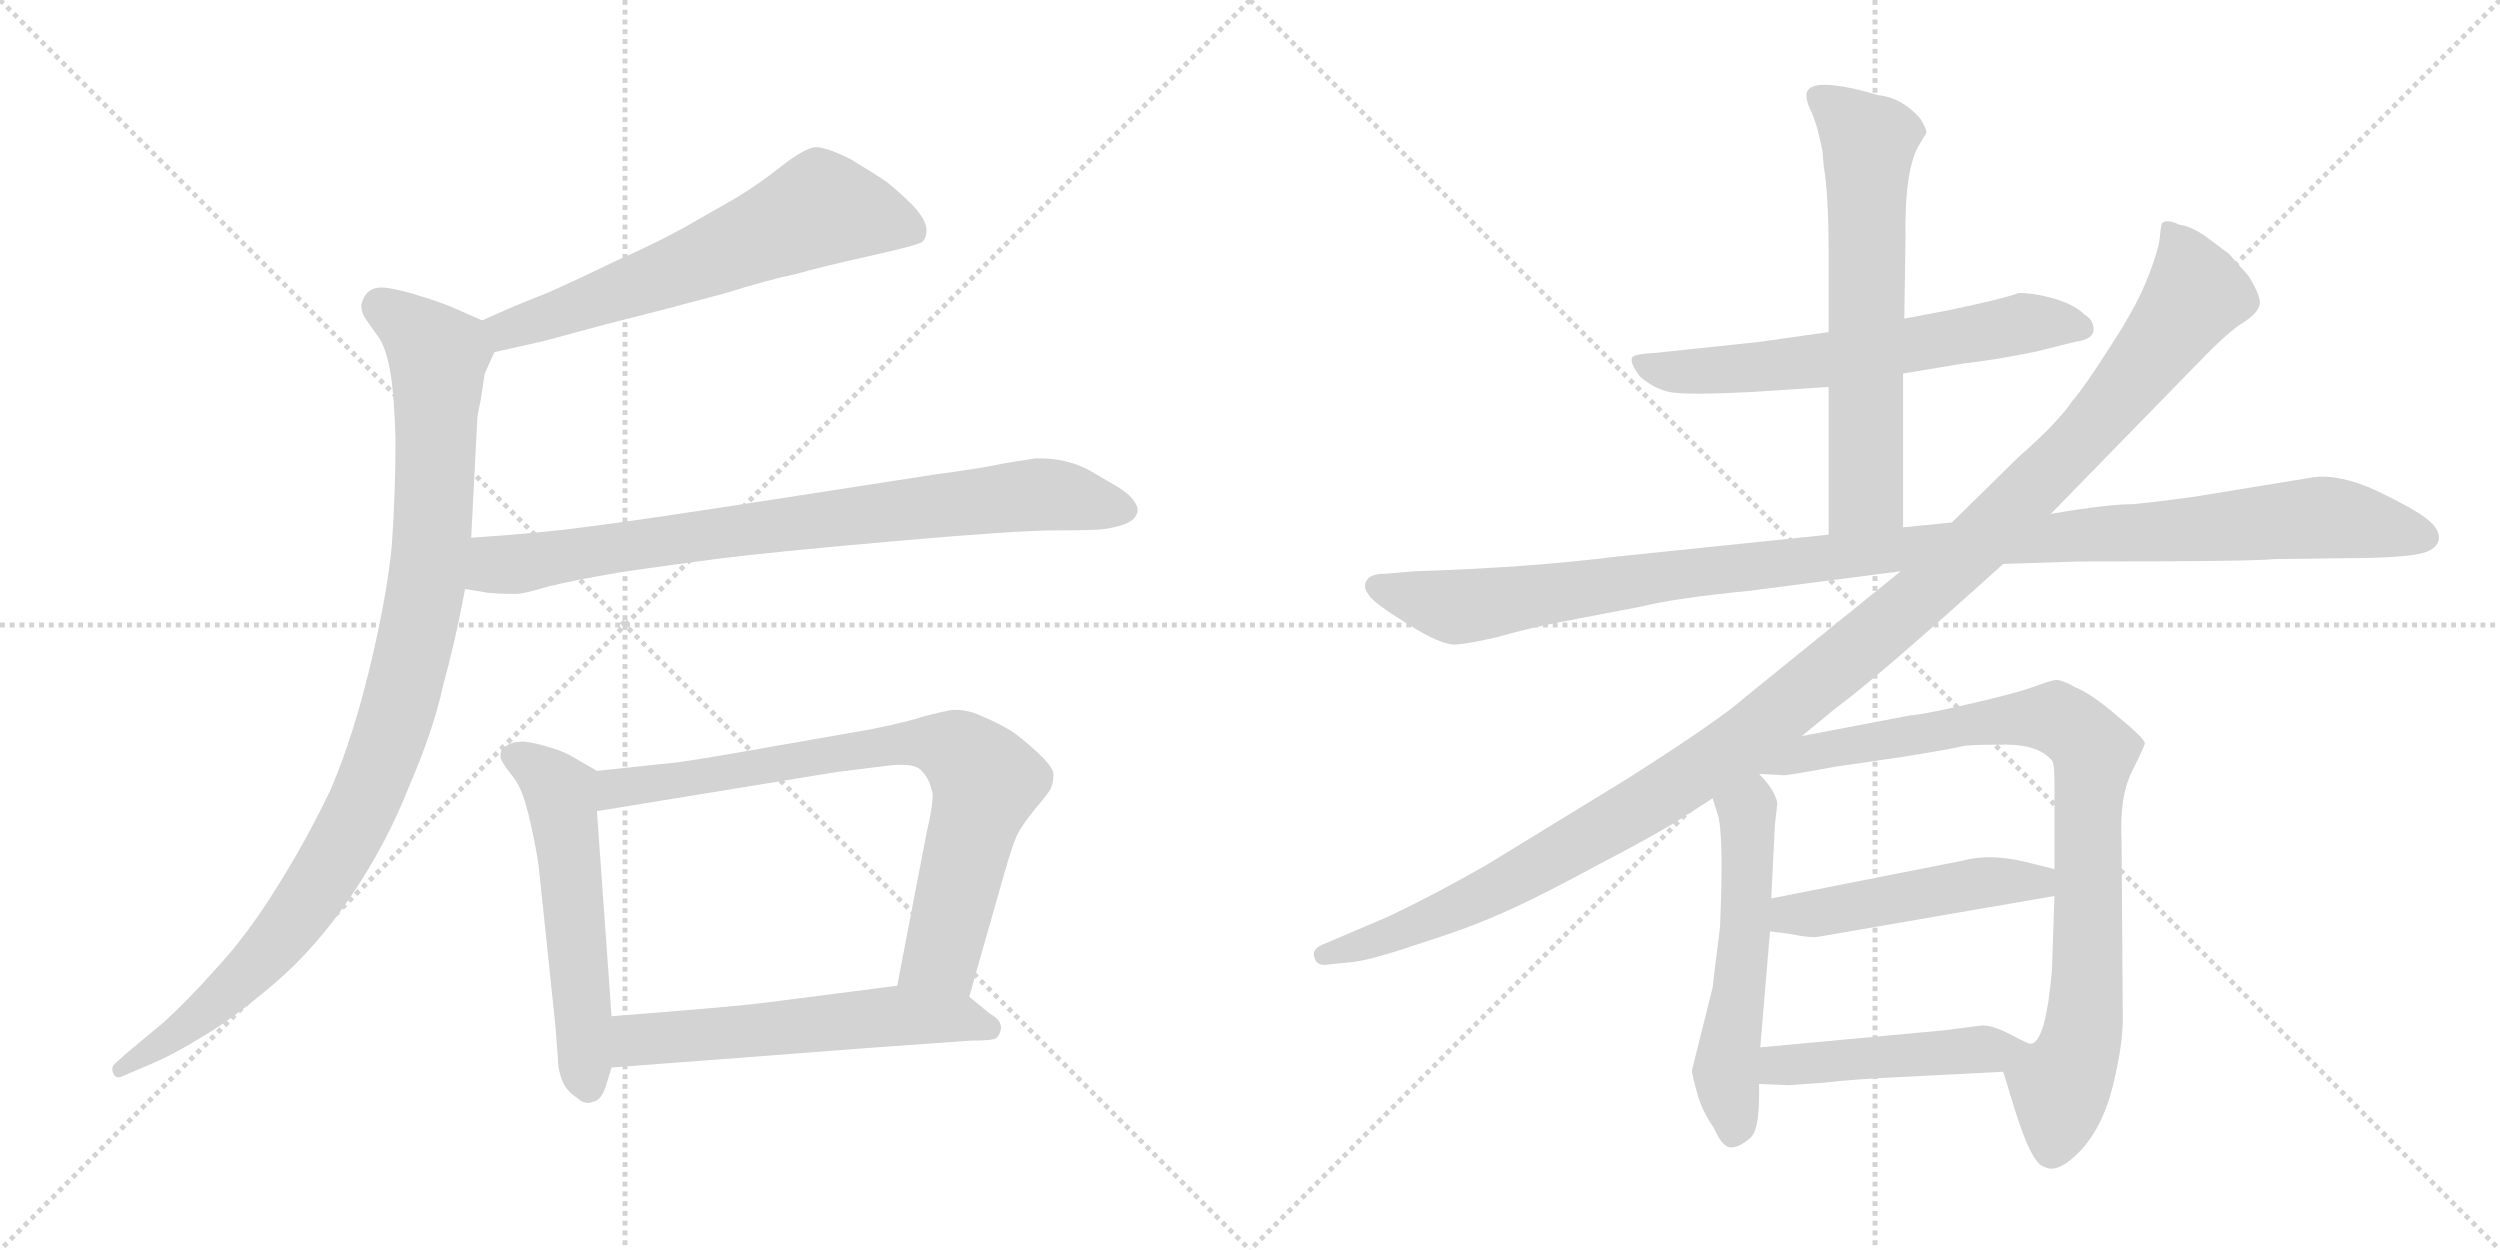 <svg version="1.1" viewBox="0 0 2048 1024" xmlns="http://www.w3.org/2000/svg">
  <g stroke="lightgray" stroke-dasharray="1,1" stroke-width="1" transform="scale(4, 4)">
    <line x1="0" y1="0" x2="256" y2="256"></line>
    <line x1="256" y1="0" x2="0" y2="256"></line>
    <line x1="128" y1="0" x2="128" y2="256"></line>
    <line x1="0" y1="128" x2="256" y2="128"></line>
    <line x1="256" y1="0" x2="512" y2="256"></line>
    <line x1="512" y1="0" x2="256" y2="256"></line>
    <line x1="384" y1="0" x2="384" y2="256"></line>
    <line x1="256" y1="128" x2="512" y2="128"></line>
  </g>
<g transform="scale(1, -1) translate(0, -850)">
   <style type="text/css">
    @keyframes keyframes0 {
      from {
       stroke: black;
       stroke-dashoffset: 621;
       stroke-width: 128;
       }
       67% {
       animation-timing-function: step-end;
       stroke: black;
       stroke-dashoffset: 0;
       stroke-width: 128;
       }
       to {
       stroke: black;
       stroke-width: 1024;
       }
       }
       #make-me-a-hanzi-animation-0 {
         animation: keyframes0 0.755s both;
         animation-delay: 0s;
         animation-timing-function: linear;
       }
    @keyframes keyframes1 {
      from {
       stroke: black;
       stroke-dashoffset: 995;
       stroke-width: 128;
       }
       76% {
       animation-timing-function: step-end;
       stroke: black;
       stroke-dashoffset: 0;
       stroke-width: 128;
       }
       to {
       stroke: black;
       stroke-width: 1024;
       }
       }
       #make-me-a-hanzi-animation-1 {
         animation: keyframes1 1.06s both;
         animation-delay: 0.755s;
         animation-timing-function: linear;
       }
    @keyframes keyframes2 {
      from {
       stroke: black;
       stroke-dashoffset: 802;
       stroke-width: 128;
       }
       72% {
       animation-timing-function: step-end;
       stroke: black;
       stroke-dashoffset: 0;
       stroke-width: 128;
       }
       to {
       stroke: black;
       stroke-width: 1024;
       }
       }
       #make-me-a-hanzi-animation-2 {
         animation: keyframes2 0.903s both;
         animation-delay: 1.815s;
         animation-timing-function: linear;
       }
    @keyframes keyframes3 {
      from {
       stroke: black;
       stroke-dashoffset: 550;
       stroke-width: 128;
       }
       64% {
       animation-timing-function: step-end;
       stroke: black;
       stroke-dashoffset: 0;
       stroke-width: 128;
       }
       to {
       stroke: black;
       stroke-width: 1024;
       }
       }
       #make-me-a-hanzi-animation-3 {
         animation: keyframes3 0.698s both;
         animation-delay: 2.718s;
         animation-timing-function: linear;
       }
    @keyframes keyframes4 {
      from {
       stroke: black;
       stroke-dashoffset: 769;
       stroke-width: 128;
       }
       71% {
       animation-timing-function: step-end;
       stroke: black;
       stroke-dashoffset: 0;
       stroke-width: 128;
       }
       to {
       stroke: black;
       stroke-width: 1024;
       }
       }
       #make-me-a-hanzi-animation-4 {
         animation: keyframes4 0.876s both;
         animation-delay: 3.415s;
         animation-timing-function: linear;
       }
    @keyframes keyframes5 {
      from {
       stroke: black;
       stroke-dashoffset: 568;
       stroke-width: 128;
       }
       65% {
       animation-timing-function: step-end;
       stroke: black;
       stroke-dashoffset: 0;
       stroke-width: 128;
       }
       to {
       stroke: black;
       stroke-width: 1024;
       }
       }
       #make-me-a-hanzi-animation-5 {
         animation: keyframes5 0.712s both;
         animation-delay: 4.291s;
         animation-timing-function: linear;
       }
    @keyframes keyframes6 {
      from {
       stroke: black;
       stroke-dashoffset: 624;
       stroke-width: 128;
       }
       67% {
       animation-timing-function: step-end;
       stroke: black;
       stroke-dashoffset: 0;
       stroke-width: 128;
       }
       to {
       stroke: black;
       stroke-width: 1024;
       }
       }
       #make-me-a-hanzi-animation-6 {
         animation: keyframes6 0.758s both;
         animation-delay: 5.003s;
         animation-timing-function: linear;
       }
    @keyframes keyframes7 {
      from {
       stroke: black;
       stroke-dashoffset: 636;
       stroke-width: 128;
       }
       67% {
       animation-timing-function: step-end;
       stroke: black;
       stroke-dashoffset: 0;
       stroke-width: 128;
       }
       to {
       stroke: black;
       stroke-width: 1024;
       }
       }
       #make-me-a-hanzi-animation-7 {
         animation: keyframes7 0.768s both;
         animation-delay: 5.761s;
         animation-timing-function: linear;
       }
    @keyframes keyframes8 {
      from {
       stroke: black;
       stroke-dashoffset: 1120;
       stroke-width: 128;
       }
       78% {
       animation-timing-function: step-end;
       stroke: black;
       stroke-dashoffset: 0;
       stroke-width: 128;
       }
       to {
       stroke: black;
       stroke-width: 1024;
       }
       }
       #make-me-a-hanzi-animation-8 {
         animation: keyframes8 1.161s both;
         animation-delay: 6.529s;
         animation-timing-function: linear;
       }
    @keyframes keyframes9 {
      from {
       stroke: black;
       stroke-dashoffset: 1222;
       stroke-width: 128;
       }
       80% {
       animation-timing-function: step-end;
       stroke: black;
       stroke-dashoffset: 0;
       stroke-width: 128;
       }
       to {
       stroke: black;
       stroke-width: 1024;
       }
       }
       #make-me-a-hanzi-animation-9 {
         animation: keyframes9 1.244s both;
         animation-delay: 7.69s;
         animation-timing-function: linear;
       }
    @keyframes keyframes10 {
      from {
       stroke: black;
       stroke-dashoffset: 543;
       stroke-width: 128;
       }
       64% {
       animation-timing-function: step-end;
       stroke: black;
       stroke-dashoffset: 0;
       stroke-width: 128;
       }
       to {
       stroke: black;
       stroke-width: 1024;
       }
       }
       #make-me-a-hanzi-animation-10 {
         animation: keyframes10 0.692s both;
         animation-delay: 8.935s;
         animation-timing-function: linear;
       }
    @keyframes keyframes11 {
      from {
       stroke: black;
       stroke-dashoffset: 860;
       stroke-width: 128;
       }
       74% {
       animation-timing-function: step-end;
       stroke: black;
       stroke-dashoffset: 0;
       stroke-width: 128;
       }
       to {
       stroke: black;
       stroke-width: 1024;
       }
       }
       #make-me-a-hanzi-animation-11 {
         animation: keyframes11 0.95s both;
         animation-delay: 9.627s;
         animation-timing-function: linear;
       }
    @keyframes keyframes12 {
      from {
       stroke: black;
       stroke-dashoffset: 482;
       stroke-width: 128;
       }
       61% {
       animation-timing-function: step-end;
       stroke: black;
       stroke-dashoffset: 0;
       stroke-width: 128;
       }
       to {
       stroke: black;
       stroke-width: 1024;
       }
       }
       #make-me-a-hanzi-animation-12 {
         animation: keyframes12 0.642s both;
         animation-delay: 10.576s;
         animation-timing-function: linear;
       }
    @keyframes keyframes13 {
      from {
       stroke: black;
       stroke-dashoffset: 463;
       stroke-width: 128;
       }
       60% {
       animation-timing-function: step-end;
       stroke: black;
       stroke-dashoffset: 0;
       stroke-width: 128;
       }
       to {
       stroke: black;
       stroke-width: 1024;
       }
       }
       #make-me-a-hanzi-animation-13 {
         animation: keyframes13 0.627s both;
         animation-delay: 11.219s;
         animation-timing-function: linear;
       }
</style>
<path d="M 405.0 561.5 L 445.0 570.5 L 497.0 584.5 L 548.0 597.5 Q 555.0 599.5 593.0 609.5 Q 632.0 621.5 652.0 625.5 Q 673.0 631.5 709.0 639.5 L 735.0 645.5 Q 751.0 649.5 755.0 651.5 Q 759.0 654.5 759.0 661.5 Q 759.0 669.5 748.0 681.5 Q 737.0 692.5 727.0 700.5 Q 717.0 707.5 697.0 719.5 Q 677.0 729.5 668.0 729.5 Q 659.0 728.5 641.0 714.5 Q 622.0 699.5 604.0 688.5 L 562.0 664.5 Q 539.0 651.5 505.0 636.5 Q 472.0 620.5 447.0 609.5 Q 421.0 599.5 395.0 587.5 C 368.0 575.5 376.0 554.5 405.0 561.5 Z" fill="lightgray"></path> 
<path d="M 395.0 587.5 L 370.0 598.5 Q 355.0 604.5 344.0 607.5 Q 332.0 611.5 321.0 613.5 Q 316.0 614.5 313.0 614.5 Q 307.0 614.5 304.0 612.5 Q 299.0 609.5 297.0 603.5 Q 296.0 601.5 296.0 599.5 Q 296.0 594.5 299.0 589.5 L 311.0 572.5 Q 317.0 562.5 320.0 543.5 Q 323.0 525.5 324.0 489.5 Q 324.0 446.5 321.0 403.5 Q 317.0 361.5 303.0 303.5 Q 289.0 245.5 271.0 203.5 Q 251.0 161.5 227.0 123.5 Q 203.0 84.5 177.0 56.5 Q 153.0 29.5 134.0 12.5 L 104.0 -12.5 L 94.0 -21.5 Q 92.0 -23.5 92.0 -25.5 Q 92.0 -27.5 93.0 -29.5 Q 94.0 -32.5 97.0 -32.5 Q 99.0 -32.5 103.0 -30.5 L 124.0 -21.5 Q 143.0 -13.5 167.0 1.5 Q 191.0 15.5 225.0 44.5 Q 259.0 73.5 288.0 116.5 Q 317.0 159.5 335.0 205.5 Q 355.0 251.5 363.0 288.5 Q 373.0 324.5 381.0 367.5 L 386.0 409.5 L 391.0 506.5 Q 391.0 509.5 394.0 523.5 Q 396.0 537.5 397.0 543.5 Q 399.0 548.5 405.0 561.5 C 412.0 579.5 412.0 579.5 395.0 587.5 Z" fill="lightgray"></path> 
<path d="M 381.0 367.5 L 399.0 364.5 Q 408.0 363.5 416.0 363.5 L 423.0 363.5 Q 429.0 363.5 449.0 369.5 Q 469.0 374.5 510.0 381.5 Q 551.0 387.5 590.0 392.5 Q 629.0 397.5 731.0 406.5 Q 833.0 415.5 864.0 415.5 Q 896.0 415.5 904.0 416.5 Q 912.0 417.5 921.0 420.5 Q 929.0 423.5 931.0 428.5 Q 932.0 430.5 932.0 431.5 Q 932.0 435.5 929.0 439.5 Q 925.0 445.5 915.0 451.5 L 891.0 465.5 Q 873.0 474.5 852.0 474.5 L 848.0 474.5 Q 841.0 473.5 823.0 470.5 Q 805.0 466.5 767.0 461.5 L 638.0 441.5 Q 515.0 422.5 481.0 418.5 Q 446.0 413.5 386.0 409.5 C 356.0 407.5 351.0 372.5 381.0 367.5 Z" fill="lightgray"></path> 
<path d="M 489.0 218.5 L 470.0 229.5 Q 462.0 234.5 451.0 237.5 Q 439.0 241.5 429.0 242.5 Q 419.0 242.5 414.0 238.5 Q 410.0 236.5 410.0 231.5 L 410.0 229.5 Q 411.0 225.5 418.0 216.5 Q 425.0 208.5 429.0 196.5 Q 433.0 184.5 437.0 164.5 Q 441.0 145.5 442.0 133.5 L 455.0 9.5 L 457.0 -16.5 Q 457.0 -26.5 461.0 -36.5 Q 465.0 -44.5 473.0 -49.5 Q 477.0 -53.5 482.0 -53.5 Q 484.0 -53.5 486.0 -52.5 Q 493.0 -51.5 497.0 -37.5 L 501.0 -24.5 L 501.0 17.5 L 489.0 185.5 C 487.0 215.5 491.0 217.5 489.0 218.5 Z" fill="lightgray"></path> 
<path d="M 794.0 33.5 L 823.0 135.5 Q 829.0 156.5 833.0 165.5 Q 838.0 175.5 849.0 188.5 Q 860.0 201.5 861.0 204.5 Q 863.0 209.5 863.0 215.5 Q 863.0 221.5 850.0 233.5 Q 837.0 245.5 828.0 251.5 Q 818.0 257.5 804.0 263.5 Q 793.0 268.5 783.0 268.5 L 780.0 268.5 Q 774.0 267.5 758.0 263.5 Q 743.0 258.5 713.0 252.5 L 633.0 238.5 Q 583.0 229.5 555.0 225.5 L 489.0 218.5 C 459.0 215.5 459.0 180.5 489.0 185.5 L 685.0 217.5 L 725.0 222.5 Q 732.0 223.5 738.0 223.5 Q 751.0 223.5 755.0 218.5 Q 761.0 212.5 763.0 203.5 Q 764.0 201.5 764.0 198.5 Q 764.0 188.5 759.0 167.5 L 735.0 42.5 C 729.0 13.5 786.0 4.5 794.0 33.5 Z" fill="lightgray"></path> 
<path d="M 501.0 -24.5 L 607.0 -16.5 L 711.0 -8.5 L 795.0 -2.5 Q 813.0 -2.5 816.0 -0.5 Q 819.0 1.5 820.0 7.5 L 820.0 8.5 Q 820.0 14.5 811.0 19.5 L 794.0 33.5 C 777.0 47.5 765.0 46.5 735.0 42.5 L 626.0 28.5 Q 603.0 25.5 501.0 17.5 C 471.0 15.5 471.0 -26.5 501.0 -24.5 Z" fill="lightgray"></path> 
<path d="M 1559.0 544.0 L 1607.0 552.0 Q 1634.0 555.0 1668.0 562.0 L 1700.0 570.0 Q 1715.0 572.0 1715.0 580.0 Q 1715.0 588.0 1708.0 592.0 Q 1700.0 600.0 1684.0 605.0 Q 1667.0 610.0 1654.0 610.0 Q 1640.0 605.0 1597.0 596.0 L 1560.0 589.0 L 1498.0 578.0 L 1442.0 570.0 L 1357.0 561.0 Q 1338.0 560.0 1337.0 557.0 Q 1335.0 553.0 1343.0 542.0 Q 1354.0 532.0 1367.0 529.0 Q 1380.0 526.0 1437.0 529.0 L 1498.0 533.0 L 1559.0 544.0 Z" fill="lightgray"></path> 
<path d="M 1559.0 418.0 L 1559.0 544.0 L 1560.0 589.0 L 1561.0 654.0 Q 1560.0 711.0 1572.0 731.0 L 1578.0 741.0 Q 1579.0 743.0 1573.0 753.0 Q 1558.0 770.0 1539.0 772.0 Q 1484.0 788.0 1480.0 774.0 Q 1479.0 768.0 1484.0 758.0 Q 1489.0 747.0 1493.0 726.0 L 1494.0 714.0 Q 1498.0 690.0 1498.0 644.0 L 1498.0 578.0 L 1498.0 533.0 L 1498.0 412.0 C 1498.0 382.0 1559.0 388.0 1559.0 418.0 Z" fill="lightgray"></path> 
<path d="M 1641.0 388.0 L 1702.0 390.0 Q 1847.0 390.0 1863.0 392.0 L 1943.0 393.0 Q 1978.0 394.0 1988.0 398.0 Q 1998.0 402.0 1998.0 410.0 Q 1998.0 417.0 1988.0 425.0 Q 1978.0 433.0 1947.0 448.0 Q 1916.0 462.0 1895.0 459.0 L 1797.0 443.0 Q 1776.0 440.0 1748.0 437.0 Q 1726.0 437.0 1680.0 429.0 L 1599.0 422.0 L 1559.0 418.0 L 1498.0 412.0 L 1324.0 394.0 Q 1253.0 385.0 1158.0 382.0 L 1135.0 380.0 Q 1123.0 380.0 1120.0 375.0 Q 1116.0 370.0 1121.0 363.0 Q 1125.0 356.0 1153.0 339.0 Q 1181.0 321.0 1193.0 322.0 Q 1205.0 323.0 1226.0 328.0 Q 1255.0 336.0 1276.0 340.0 L 1344.0 353.0 Q 1372.0 360.0 1433.0 366.0 L 1557.0 382.0 L 1641.0 388.0 Z" fill="lightgray"></path> 
<path d="M 1476.0 247.0 L 1504.0 270.0 Q 1537.0 294.0 1641.0 388.0 L 1680.0 429.0 L 1800.0 552.0 Q 1826.0 579.0 1838.0 586.0 Q 1849.0 593.0 1851.0 600.0 Q 1853.0 606.0 1842.0 624.0 L 1826.0 642.0 L 1806.0 657.0 Q 1794.0 665.0 1785.0 666.0 Q 1775.0 671.0 1771.0 667.0 Q 1770.0 664.0 1769.0 653.0 Q 1767.0 641.0 1758.0 619.0 Q 1749.0 597.0 1728.0 565.0 Q 1707.0 532.0 1698.0 522.0 Q 1686.0 504.0 1654.0 476.0 L 1599.0 422.0 L 1557.0 382.0 L 1431.0 280.0 Q 1410.0 261.0 1333.0 212.0 L 1217.0 141.0 Q 1175.0 117.0 1137.0 99.0 L 1083.0 76.0 Q 1074.0 72.0 1077.0 65.0 Q 1079.0 58.0 1089.0 60.0 L 1109.0 62.0 Q 1125.0 64.0 1166.0 78.0 Q 1207.0 91.0 1235.0 104.0 Q 1262.0 116.0 1310.0 142.0 Q 1358.0 167.0 1378.0 180.0 L 1403.0 196.0 L 1441.0 216.0 L 1476.0 247.0 Z" fill="lightgray"></path> 
<path d="M 1403.0 196.0 L 1408.0 180.0 Q 1412.0 159.0 1409.0 90.0 Q 1403.0 43.0 1403.0 41.0 L 1386.0 -27.0 Q 1386.0 -30.0 1391.0 -48.0 Q 1395.0 -61.0 1404.0 -74.0 Q 1411.0 -90.0 1418.0 -90.0 Q 1425.0 -90.0 1434.0 -82.0 Q 1442.0 -75.0 1441.0 -38.0 L 1442.0 -8.0 L 1450.0 87.0 L 1451.0 114.0 L 1454.0 174.0 L 1456.0 192.0 Q 1454.0 203.0 1441.0 216.0 C 1421.0 238.0 1394.0 225.0 1403.0 196.0 Z" fill="lightgray"></path> 
<path d="M 1641.0 -28.0 L 1649.0 -54.0 Q 1664.0 -104.0 1675.0 -106.0 Q 1686.0 -112.0 1705.0 -92.0 Q 1723.0 -72.0 1731.0 -39.0 Q 1739.0 -6.0 1739.0 15.0 L 1738.0 160.0 Q 1736.0 198.0 1747.0 219.0 Q 1757.0 239.0 1757.0 241.0 Q 1757.0 245.0 1735.0 263.0 Q 1713.0 282.0 1700.0 287.0 Q 1690.0 293.0 1684.0 293.0 Q 1678.0 292.0 1665.0 287.0 Q 1651.0 282.0 1612.0 273.0 Q 1572.0 264.0 1565.0 264.0 L 1476.0 247.0 C 1447.0 241.0 1411.0 218.0 1441.0 216.0 L 1460.0 215.0 Q 1461.0 214.0 1504.0 222.0 L 1559.0 230.0 Q 1602.0 237.0 1609.0 239.0 Q 1616.0 240.0 1643.0 240.0 Q 1669.0 240.0 1680.0 228.0 Q 1683.0 227.0 1683.0 210.0 L 1683.0 138.0 L 1683.0 116.0 L 1681.0 56.0 Q 1676.0 -3.0 1664.0 -5.0 C 1648.0 -30.0 1638.0 -19.0 1641.0 -28.0 Z" fill="lightgray"></path> 
<path d="M 1450.0 87.0 L 1466.0 85.0 Q 1485.0 81.0 1492.0 83.0 L 1683.0 116.0 C 1713.0 121.0 1712.0 131.0 1683.0 138.0 L 1659.0 144.0 Q 1630.0 151.0 1608.0 145.0 L 1451.0 114.0 C 1422.0 108.0 1420.0 91.0 1450.0 87.0 Z" fill="lightgray"></path> 
<path d="M 1441.0 -38.0 L 1465.0 -39.0 L 1494.0 -37.0 Q 1518.0 -34.0 1563.0 -32.0 L 1641.0 -28.0 C 1671.0 -26.0 1692.0 -15.0 1664.0 -5.0 Q 1663.0 -6.0 1648.0 2.0 Q 1633.0 10.0 1624.0 10.0 L 1593.0 6.0 L 1442.0 -8.0 C 1412.0 -11.0 1411.0 -37.0 1441.0 -38.0 Z" fill="lightgray"></path> 
      <clipPath id="make-me-a-hanzi-clip-0">
      <path d="M 405.0 561.5 L 445.0 570.5 L 497.0 584.5 L 548.0 597.5 Q 555.0 599.5 593.0 609.5 Q 632.0 621.5 652.0 625.5 Q 673.0 631.5 709.0 639.5 L 735.0 645.5 Q 751.0 649.5 755.0 651.5 Q 759.0 654.5 759.0 661.5 Q 759.0 669.5 748.0 681.5 Q 737.0 692.5 727.0 700.5 Q 717.0 707.5 697.0 719.5 Q 677.0 729.5 668.0 729.5 Q 659.0 728.5 641.0 714.5 Q 622.0 699.5 604.0 688.5 L 562.0 664.5 Q 539.0 651.5 505.0 636.5 Q 472.0 620.5 447.0 609.5 Q 421.0 599.5 395.0 587.5 C 368.0 575.5 376.0 554.5 405.0 561.5 Z" fill="lightgray"></path>
      </clipPath>
      <path clip-path="url(#make-me-a-hanzi-clip-0)" d="M 748.0 660.5 L 672.0 679.5 L 460.0 593.5 L 415.0 579.5 L 405.0 583.5 " fill="none" id="make-me-a-hanzi-animation-0" stroke-dasharray="493 986" stroke-linecap="round"></path>

      <clipPath id="make-me-a-hanzi-clip-1">
      <path d="M 395.0 587.5 L 370.0 598.5 Q 355.0 604.5 344.0 607.5 Q 332.0 611.5 321.0 613.5 Q 316.0 614.5 313.0 614.5 Q 307.0 614.5 304.0 612.5 Q 299.0 609.5 297.0 603.5 Q 296.0 601.5 296.0 599.5 Q 296.0 594.5 299.0 589.5 L 311.0 572.5 Q 317.0 562.5 320.0 543.5 Q 323.0 525.5 324.0 489.5 Q 324.0 446.5 321.0 403.5 Q 317.0 361.5 303.0 303.5 Q 289.0 245.5 271.0 203.5 Q 251.0 161.5 227.0 123.5 Q 203.0 84.5 177.0 56.5 Q 153.0 29.5 134.0 12.5 L 104.0 -12.5 L 94.0 -21.5 Q 92.0 -23.5 92.0 -25.5 Q 92.0 -27.5 93.0 -29.5 Q 94.0 -32.5 97.0 -32.5 Q 99.0 -32.5 103.0 -30.5 L 124.0 -21.5 Q 143.0 -13.5 167.0 1.5 Q 191.0 15.5 225.0 44.5 Q 259.0 73.5 288.0 116.5 Q 317.0 159.5 335.0 205.5 Q 355.0 251.5 363.0 288.5 Q 373.0 324.5 381.0 367.5 L 386.0 409.5 L 391.0 506.5 Q 391.0 509.5 394.0 523.5 Q 396.0 537.5 397.0 543.5 Q 399.0 548.5 405.0 561.5 C 412.0 579.5 412.0 579.5 395.0 587.5 Z" fill="lightgray"></path>
      </clipPath>
      <path clip-path="url(#make-me-a-hanzi-clip-1)" d="M 310.0 598.5 L 359.0 558.5 L 354.0 406.5 L 341.0 326.5 L 321.0 252.5 L 283.0 161.5 L 234.0 87.5 L 154.0 9.5 L 98.0 -26.5 " fill="none" id="make-me-a-hanzi-animation-1" stroke-dasharray="867 1734" stroke-linecap="round"></path>

      <clipPath id="make-me-a-hanzi-clip-2">
      <path d="M 381.0 367.5 L 399.0 364.5 Q 408.0 363.5 416.0 363.5 L 423.0 363.5 Q 429.0 363.5 449.0 369.5 Q 469.0 374.5 510.0 381.5 Q 551.0 387.5 590.0 392.5 Q 629.0 397.5 731.0 406.5 Q 833.0 415.5 864.0 415.5 Q 896.0 415.5 904.0 416.5 Q 912.0 417.5 921.0 420.5 Q 929.0 423.5 931.0 428.5 Q 932.0 430.5 932.0 431.5 Q 932.0 435.5 929.0 439.5 Q 925.0 445.5 915.0 451.5 L 891.0 465.5 Q 873.0 474.5 852.0 474.5 L 848.0 474.5 Q 841.0 473.5 823.0 470.5 Q 805.0 466.5 767.0 461.5 L 638.0 441.5 Q 515.0 422.5 481.0 418.5 Q 446.0 413.5 386.0 409.5 C 356.0 407.5 351.0 372.5 381.0 367.5 Z" fill="lightgray"></path>
      </clipPath>
      <path clip-path="url(#make-me-a-hanzi-clip-2)" d="M 387.0 373.5 L 404.0 386.5 L 823.0 442.5 L 857.0 445.5 L 923.0 432.5 " fill="none" id="make-me-a-hanzi-animation-2" stroke-dasharray="674 1348" stroke-linecap="round"></path>

      <clipPath id="make-me-a-hanzi-clip-3">
      <path d="M 489.0 218.5 L 470.0 229.5 Q 462.0 234.5 451.0 237.5 Q 439.0 241.5 429.0 242.5 Q 419.0 242.5 414.0 238.5 Q 410.0 236.5 410.0 231.5 L 410.0 229.5 Q 411.0 225.5 418.0 216.5 Q 425.0 208.5 429.0 196.5 Q 433.0 184.5 437.0 164.5 Q 441.0 145.5 442.0 133.5 L 455.0 9.5 L 457.0 -16.5 Q 457.0 -26.5 461.0 -36.5 Q 465.0 -44.5 473.0 -49.5 Q 477.0 -53.5 482.0 -53.5 Q 484.0 -53.5 486.0 -52.5 Q 493.0 -51.5 497.0 -37.5 L 501.0 -24.5 L 501.0 17.5 L 489.0 185.5 C 487.0 215.5 491.0 217.5 489.0 218.5 Z" fill="lightgray"></path>
      </clipPath>
      <path clip-path="url(#make-me-a-hanzi-clip-3)" d="M 420.0 230.5 L 440.0 220.5 L 459.0 200.5 L 481.0 -42.5 " fill="none" id="make-me-a-hanzi-animation-3" stroke-dasharray="422 844" stroke-linecap="round"></path>

      <clipPath id="make-me-a-hanzi-clip-4">
      <path d="M 794.0 33.5 L 823.0 135.5 Q 829.0 156.5 833.0 165.5 Q 838.0 175.5 849.0 188.5 Q 860.0 201.5 861.0 204.5 Q 863.0 209.5 863.0 215.5 Q 863.0 221.5 850.0 233.5 Q 837.0 245.5 828.0 251.5 Q 818.0 257.5 804.0 263.5 Q 793.0 268.5 783.0 268.5 L 780.0 268.5 Q 774.0 267.5 758.0 263.5 Q 743.0 258.5 713.0 252.5 L 633.0 238.5 Q 583.0 229.5 555.0 225.5 L 489.0 218.5 C 459.0 215.5 459.0 180.5 489.0 185.5 L 685.0 217.5 L 725.0 222.5 Q 732.0 223.5 738.0 223.5 Q 751.0 223.5 755.0 218.5 Q 761.0 212.5 763.0 203.5 Q 764.0 201.5 764.0 198.5 Q 764.0 188.5 759.0 167.5 L 735.0 42.5 C 729.0 13.5 786.0 4.5 794.0 33.5 Z" fill="lightgray"></path>
      </clipPath>
      <path clip-path="url(#make-me-a-hanzi-clip-4)" d="M 496.0 191.5 L 505.0 204.5 L 655.0 228.5 L 745.0 241.5 L 782.0 236.5 L 808.0 209.5 L 772.0 68.5 L 744.0 48.5 " fill="none" id="make-me-a-hanzi-animation-4" stroke-dasharray="641 1282" stroke-linecap="round"></path>

      <clipPath id="make-me-a-hanzi-clip-5">
      <path d="M 501.0 -24.5 L 607.0 -16.5 L 711.0 -8.5 L 795.0 -2.5 Q 813.0 -2.5 816.0 -0.5 Q 819.0 1.5 820.0 7.5 L 820.0 8.5 Q 820.0 14.5 811.0 19.5 L 794.0 33.5 C 777.0 47.5 765.0 46.5 735.0 42.5 L 626.0 28.5 Q 603.0 25.5 501.0 17.5 C 471.0 15.5 471.0 -26.5 501.0 -24.5 Z" fill="lightgray"></path>
      </clipPath>
      <path clip-path="url(#make-me-a-hanzi-clip-5)" d="M 508.0 -17.5 L 520.0 -3.5 L 537.0 -0.5 L 739.0 18.5 L 784.0 16.5 L 811.0 7.5 " fill="none" id="make-me-a-hanzi-animation-5" stroke-dasharray="440 880" stroke-linecap="round"></path>

      <clipPath id="make-me-a-hanzi-clip-6">
      <path d="M 1559.0 544.0 L 1607.0 552.0 Q 1634.0 555.0 1668.0 562.0 L 1700.0 570.0 Q 1715.0 572.0 1715.0 580.0 Q 1715.0 588.0 1708.0 592.0 Q 1700.0 600.0 1684.0 605.0 Q 1667.0 610.0 1654.0 610.0 Q 1640.0 605.0 1597.0 596.0 L 1560.0 589.0 L 1498.0 578.0 L 1442.0 570.0 L 1357.0 561.0 Q 1338.0 560.0 1337.0 557.0 Q 1335.0 553.0 1343.0 542.0 Q 1354.0 532.0 1367.0 529.0 Q 1380.0 526.0 1437.0 529.0 L 1498.0 533.0 L 1559.0 544.0 Z" fill="lightgray"></path>
      </clipPath>
      <path clip-path="url(#make-me-a-hanzi-clip-6)" d="M 1341.0 554.0 L 1356.0 547.0 L 1407.0 546.0 L 1517.0 558.0 L 1659.0 585.0 L 1704.0 582.0 " fill="none" id="make-me-a-hanzi-animation-6" stroke-dasharray="496 992" stroke-linecap="round"></path>

      <clipPath id="make-me-a-hanzi-clip-7">
      <path d="M 1559.0 418.0 L 1559.0 544.0 L 1560.0 589.0 L 1561.0 654.0 Q 1560.0 711.0 1572.0 731.0 L 1578.0 741.0 Q 1579.0 743.0 1573.0 753.0 Q 1558.0 770.0 1539.0 772.0 Q 1484.0 788.0 1480.0 774.0 Q 1479.0 768.0 1484.0 758.0 Q 1489.0 747.0 1493.0 726.0 L 1494.0 714.0 Q 1498.0 690.0 1498.0 644.0 L 1498.0 578.0 L 1498.0 533.0 L 1498.0 412.0 C 1498.0 382.0 1559.0 388.0 1559.0 418.0 Z" fill="lightgray"></path>
      </clipPath>
      <path clip-path="url(#make-me-a-hanzi-clip-7)" d="M 1488.0 771.0 L 1531.0 734.0 L 1529.0 446.0 L 1505.0 420.0 " fill="none" id="make-me-a-hanzi-animation-7" stroke-dasharray="508 1016" stroke-linecap="round"></path>

      <clipPath id="make-me-a-hanzi-clip-8">
      <path d="M 1641.0 388.0 L 1702.0 390.0 Q 1847.0 390.0 1863.0 392.0 L 1943.0 393.0 Q 1978.0 394.0 1988.0 398.0 Q 1998.0 402.0 1998.0 410.0 Q 1998.0 417.0 1988.0 425.0 Q 1978.0 433.0 1947.0 448.0 Q 1916.0 462.0 1895.0 459.0 L 1797.0 443.0 Q 1776.0 440.0 1748.0 437.0 Q 1726.0 437.0 1680.0 429.0 L 1599.0 422.0 L 1559.0 418.0 L 1498.0 412.0 L 1324.0 394.0 Q 1253.0 385.0 1158.0 382.0 L 1135.0 380.0 Q 1123.0 380.0 1120.0 375.0 Q 1116.0 370.0 1121.0 363.0 Q 1125.0 356.0 1153.0 339.0 Q 1181.0 321.0 1193.0 322.0 Q 1205.0 323.0 1226.0 328.0 Q 1255.0 336.0 1276.0 340.0 L 1344.0 353.0 Q 1372.0 360.0 1433.0 366.0 L 1557.0 382.0 L 1641.0 388.0 Z" fill="lightgray"></path>
      </clipPath>
      <path clip-path="url(#make-me-a-hanzi-clip-8)" d="M 1130.0 370.0 L 1193.0 353.0 L 1538.0 399.0 L 1893.0 426.0 L 1986.0 410.0 " fill="none" id="make-me-a-hanzi-animation-8" stroke-dasharray="992 1984" stroke-linecap="round"></path>

      <clipPath id="make-me-a-hanzi-clip-9">
      <path d="M 1476.0 247.0 L 1504.0 270.0 Q 1537.0 294.0 1641.0 388.0 L 1680.0 429.0 L 1800.0 552.0 Q 1826.0 579.0 1838.0 586.0 Q 1849.0 593.0 1851.0 600.0 Q 1853.0 606.0 1842.0 624.0 L 1826.0 642.0 L 1806.0 657.0 Q 1794.0 665.0 1785.0 666.0 Q 1775.0 671.0 1771.0 667.0 Q 1770.0 664.0 1769.0 653.0 Q 1767.0 641.0 1758.0 619.0 Q 1749.0 597.0 1728.0 565.0 Q 1707.0 532.0 1698.0 522.0 Q 1686.0 504.0 1654.0 476.0 L 1599.0 422.0 L 1557.0 382.0 L 1431.0 280.0 Q 1410.0 261.0 1333.0 212.0 L 1217.0 141.0 Q 1175.0 117.0 1137.0 99.0 L 1083.0 76.0 Q 1074.0 72.0 1077.0 65.0 Q 1079.0 58.0 1089.0 60.0 L 1109.0 62.0 Q 1125.0 64.0 1166.0 78.0 Q 1207.0 91.0 1235.0 104.0 Q 1262.0 116.0 1310.0 142.0 Q 1358.0 167.0 1378.0 180.0 L 1403.0 196.0 L 1441.0 216.0 L 1476.0 247.0 Z" fill="lightgray"></path>
      </clipPath>
      <path clip-path="url(#make-me-a-hanzi-clip-9)" d="M 1777.0 659.0 L 1790.0 641.0 L 1799.0 609.0 L 1781.0 583.0 L 1701.0 485.0 L 1544.0 336.0 L 1422.0 237.0 L 1308.0 167.0 L 1169.0 95.0 L 1085.0 68.0 " fill="none" id="make-me-a-hanzi-animation-9" stroke-dasharray="1094 2188" stroke-linecap="round"></path>

      <clipPath id="make-me-a-hanzi-clip-10">
      <path d="M 1403.0 196.0 L 1408.0 180.0 Q 1412.0 159.0 1409.0 90.0 Q 1403.0 43.0 1403.0 41.0 L 1386.0 -27.0 Q 1386.0 -30.0 1391.0 -48.0 Q 1395.0 -61.0 1404.0 -74.0 Q 1411.0 -90.0 1418.0 -90.0 Q 1425.0 -90.0 1434.0 -82.0 Q 1442.0 -75.0 1441.0 -38.0 L 1442.0 -8.0 L 1450.0 87.0 L 1451.0 114.0 L 1454.0 174.0 L 1456.0 192.0 Q 1454.0 203.0 1441.0 216.0 C 1421.0 238.0 1394.0 225.0 1403.0 196.0 Z" fill="lightgray"></path>
      </clipPath>
      <path clip-path="url(#make-me-a-hanzi-clip-10)" d="M 1439.0 204.0 L 1431.0 185.0 L 1428.0 65.0 L 1414.0 -26.0 L 1419.0 -80.0 " fill="none" id="make-me-a-hanzi-animation-10" stroke-dasharray="415 830" stroke-linecap="round"></path>

      <clipPath id="make-me-a-hanzi-clip-11">
      <path d="M 1641.0 -28.0 L 1649.0 -54.0 Q 1664.0 -104.0 1675.0 -106.0 Q 1686.0 -112.0 1705.0 -92.0 Q 1723.0 -72.0 1731.0 -39.0 Q 1739.0 -6.0 1739.0 15.0 L 1738.0 160.0 Q 1736.0 198.0 1747.0 219.0 Q 1757.0 239.0 1757.0 241.0 Q 1757.0 245.0 1735.0 263.0 Q 1713.0 282.0 1700.0 287.0 Q 1690.0 293.0 1684.0 293.0 Q 1678.0 292.0 1665.0 287.0 Q 1651.0 282.0 1612.0 273.0 Q 1572.0 264.0 1565.0 264.0 L 1476.0 247.0 C 1447.0 241.0 1411.0 218.0 1441.0 216.0 L 1460.0 215.0 Q 1461.0 214.0 1504.0 222.0 L 1559.0 230.0 Q 1602.0 237.0 1609.0 239.0 Q 1616.0 240.0 1643.0 240.0 Q 1669.0 240.0 1680.0 228.0 Q 1683.0 227.0 1683.0 210.0 L 1683.0 138.0 L 1683.0 116.0 L 1681.0 56.0 Q 1676.0 -3.0 1664.0 -5.0 C 1648.0 -30.0 1638.0 -19.0 1641.0 -28.0 Z" fill="lightgray"></path>
      </clipPath>
      <path clip-path="url(#make-me-a-hanzi-clip-11)" d="M 1456.0 220.0 L 1501.0 238.0 L 1642.0 261.0 L 1684.0 262.0 L 1712.0 239.0 L 1707.0 11.0 L 1688.0 -40.0 L 1681.0 -91.0 " fill="none" id="make-me-a-hanzi-animation-11" stroke-dasharray="732 1464" stroke-linecap="round"></path>

      <clipPath id="make-me-a-hanzi-clip-12">
      <path d="M 1450.0 87.0 L 1466.0 85.0 Q 1485.0 81.0 1492.0 83.0 L 1683.0 116.0 C 1713.0 121.0 1712.0 131.0 1683.0 138.0 L 1659.0 144.0 Q 1630.0 151.0 1608.0 145.0 L 1451.0 114.0 C 1422.0 108.0 1420.0 91.0 1450.0 87.0 Z" fill="lightgray"></path>
      </clipPath>
      <path clip-path="url(#make-me-a-hanzi-clip-12)" d="M 1455.0 94.0 L 1605.0 124.0 L 1669.0 127.0 L 1675.0 133.0 " fill="none" id="make-me-a-hanzi-animation-12" stroke-dasharray="354 708" stroke-linecap="round"></path>

      <clipPath id="make-me-a-hanzi-clip-13">
      <path d="M 1441.0 -38.0 L 1465.0 -39.0 L 1494.0 -37.0 Q 1518.0 -34.0 1563.0 -32.0 L 1641.0 -28.0 C 1671.0 -26.0 1692.0 -15.0 1664.0 -5.0 Q 1663.0 -6.0 1648.0 2.0 Q 1633.0 10.0 1624.0 10.0 L 1593.0 6.0 L 1442.0 -8.0 C 1412.0 -11.0 1411.0 -37.0 1441.0 -38.0 Z" fill="lightgray"></path>
      </clipPath>
      <path clip-path="url(#make-me-a-hanzi-clip-13)" d="M 1447.0 -31.0 L 1458.0 -23.0 L 1481.0 -20.0 L 1651.0 -6.0 " fill="none" id="make-me-a-hanzi-animation-13" stroke-dasharray="335 670" stroke-linecap="round"></path>

</g>
</svg>
